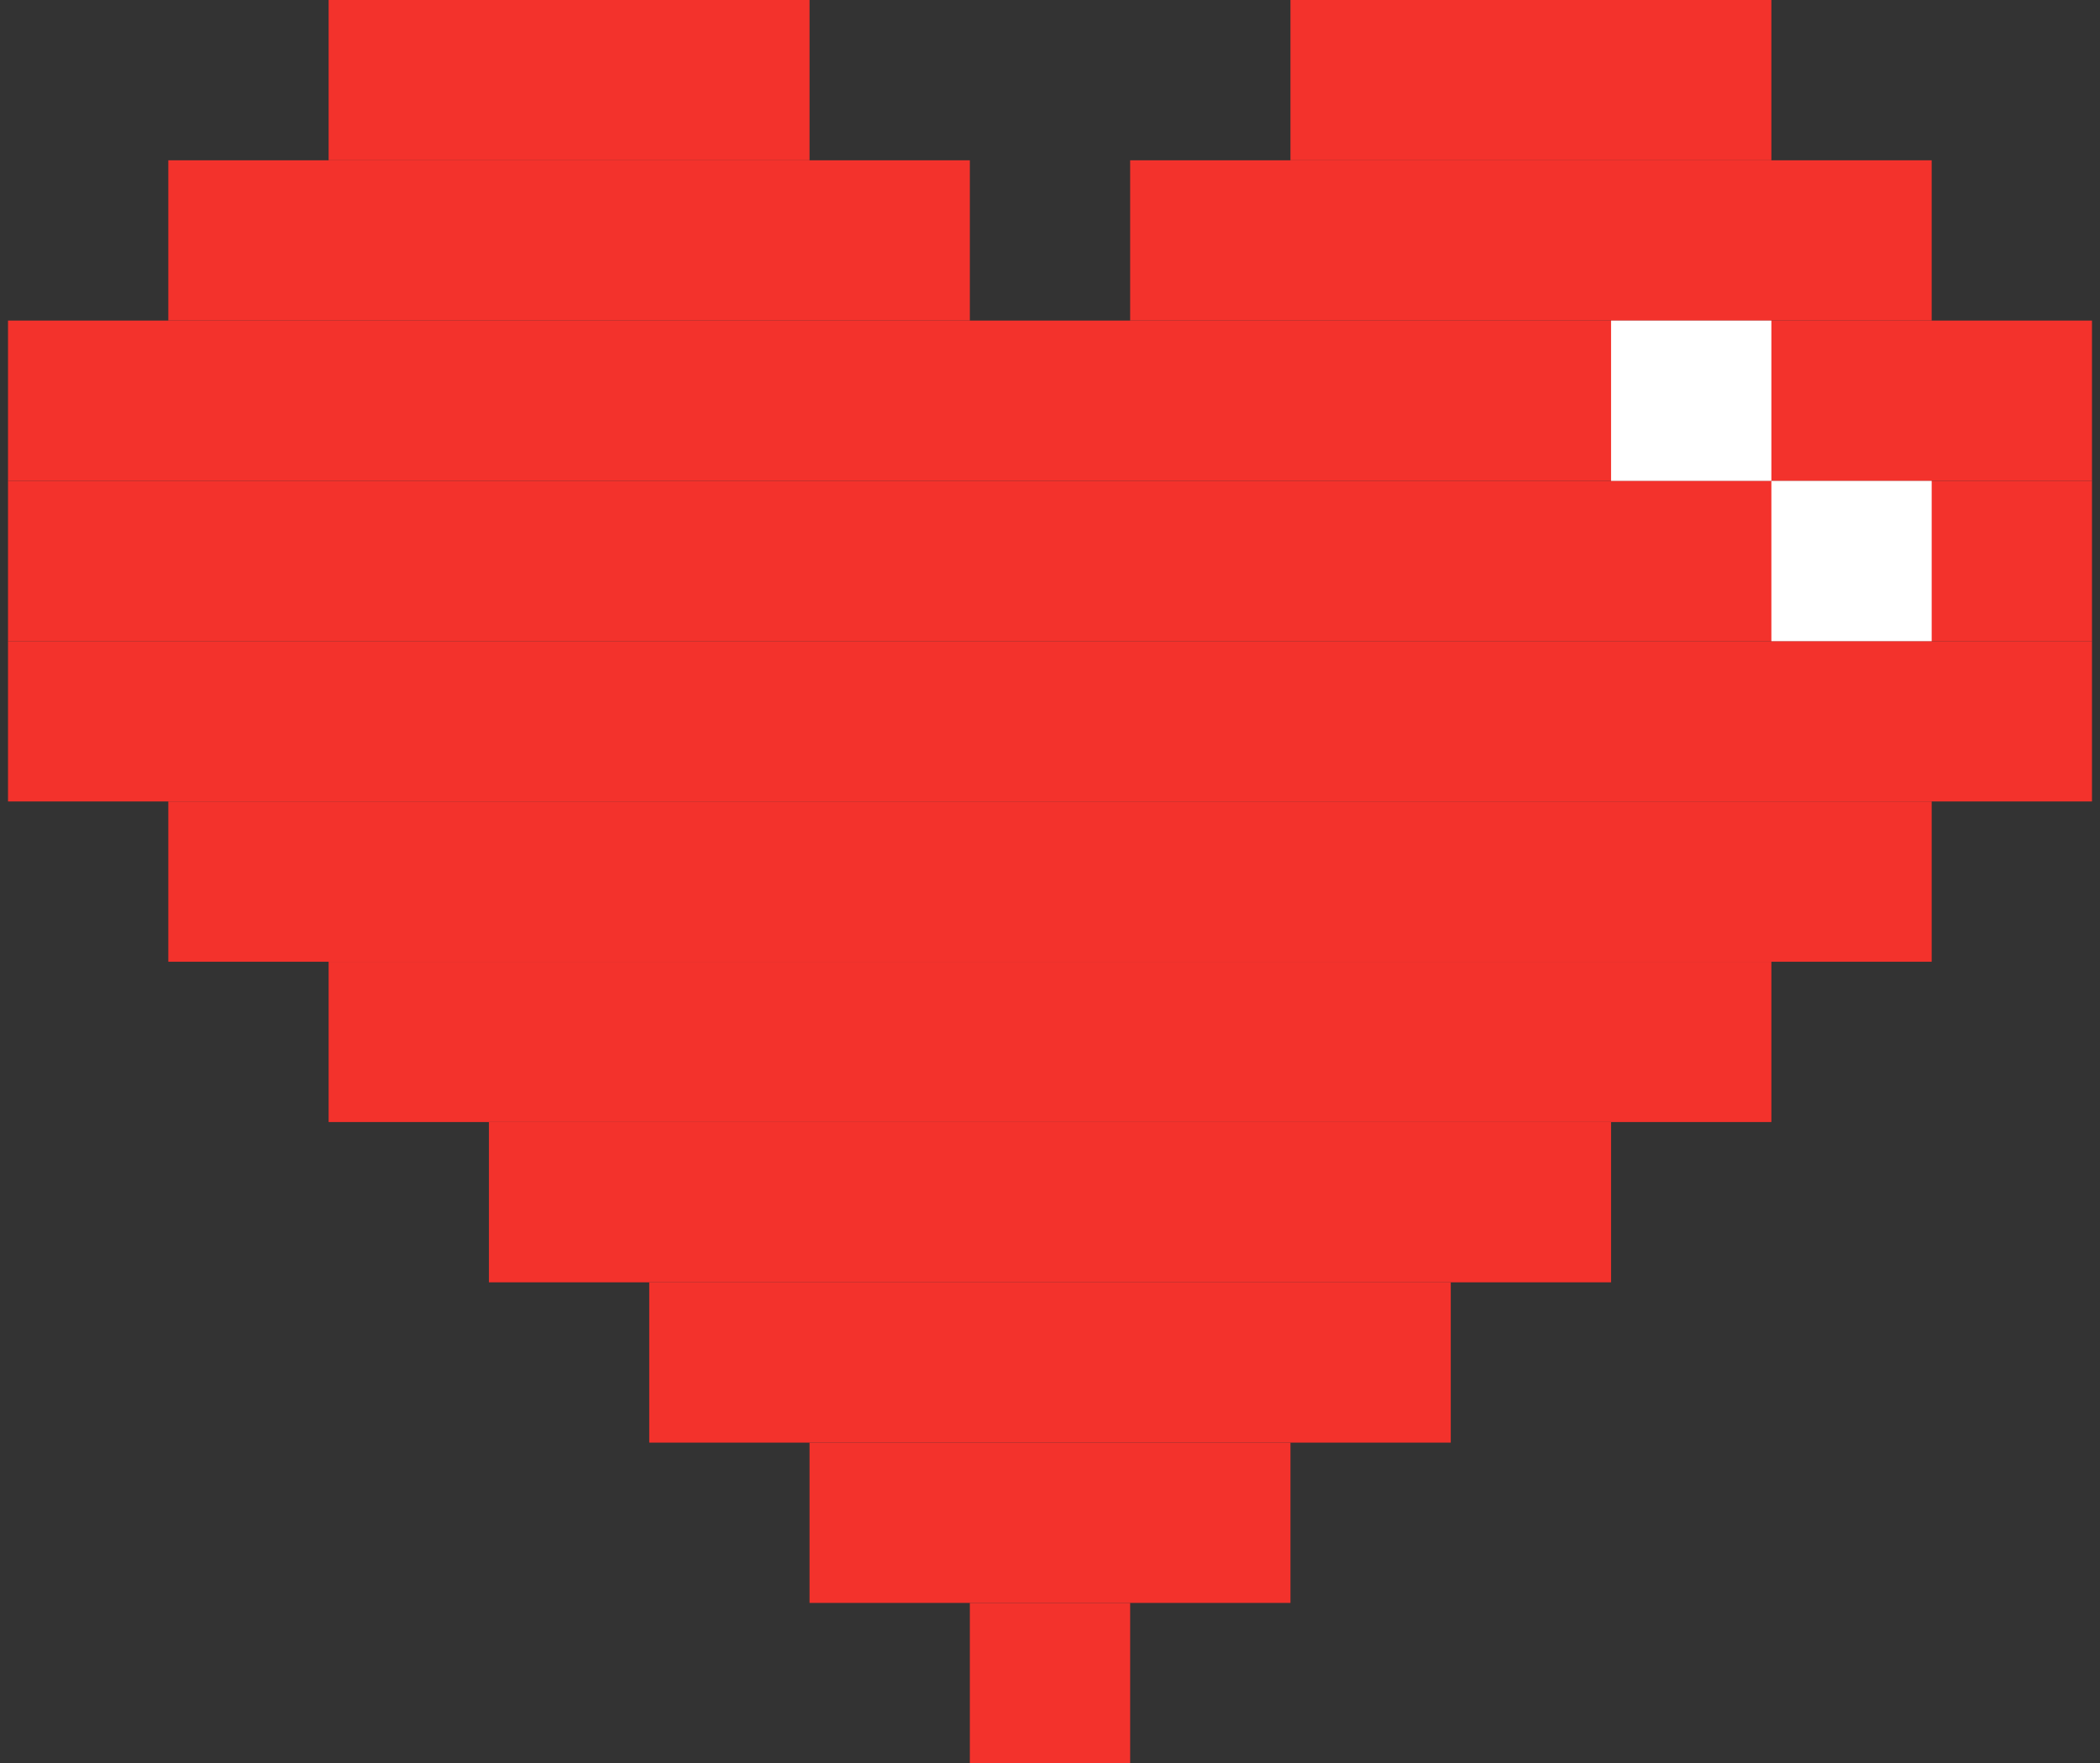 <svg width="131" height="110" viewBox="0 0 131 110" fill="none" xmlns="http://www.w3.org/2000/svg">
<rect x="0" y="0" width="131" height="110" fill="#333333" stroke="none"/>
<rect x="60.5" y="100" width="10" height="10" fill="#F3322C"/>
<rect x="50.5" y="90" width="30" height="10" fill="#F3322C"/>
<rect x="40.5" y="80" width="50" height="10" fill="#F3322C"/>
<rect x="30.5" y="70" width="70" height="10" fill="#F3322C"/>
<rect x="20.5" y="60" width="90" height="10" fill="#F3322C"/>
<rect x="10.5" y="50" width="110" height="10" fill="#F3322C"/>
<rect x="10.5" y="10" width="50" height="10" fill="#F3322C"/>
<rect x="20.5" width="30" height="10" fill="#F3322C"/>
<rect x="80.5" width="30" height="10" fill="#F3322C"/>
<rect x="70.5" y="10" width="50" height="10" fill="#F3322C"/>
<rect x="0.5" y="40" width="130" height="10" fill="#F3322C"/>
<rect x="0.5" y="30" width="130" height="10" fill="#F3322C"/>
<rect x="0.5" y="20" width="130" height="10" fill="#F3322C"/>
<rect x="100.5" y="20" width="10" height="10" fill="white"/>
<rect x="110.5" y="30" width="10" height="10" fill="white"/>
</svg>
